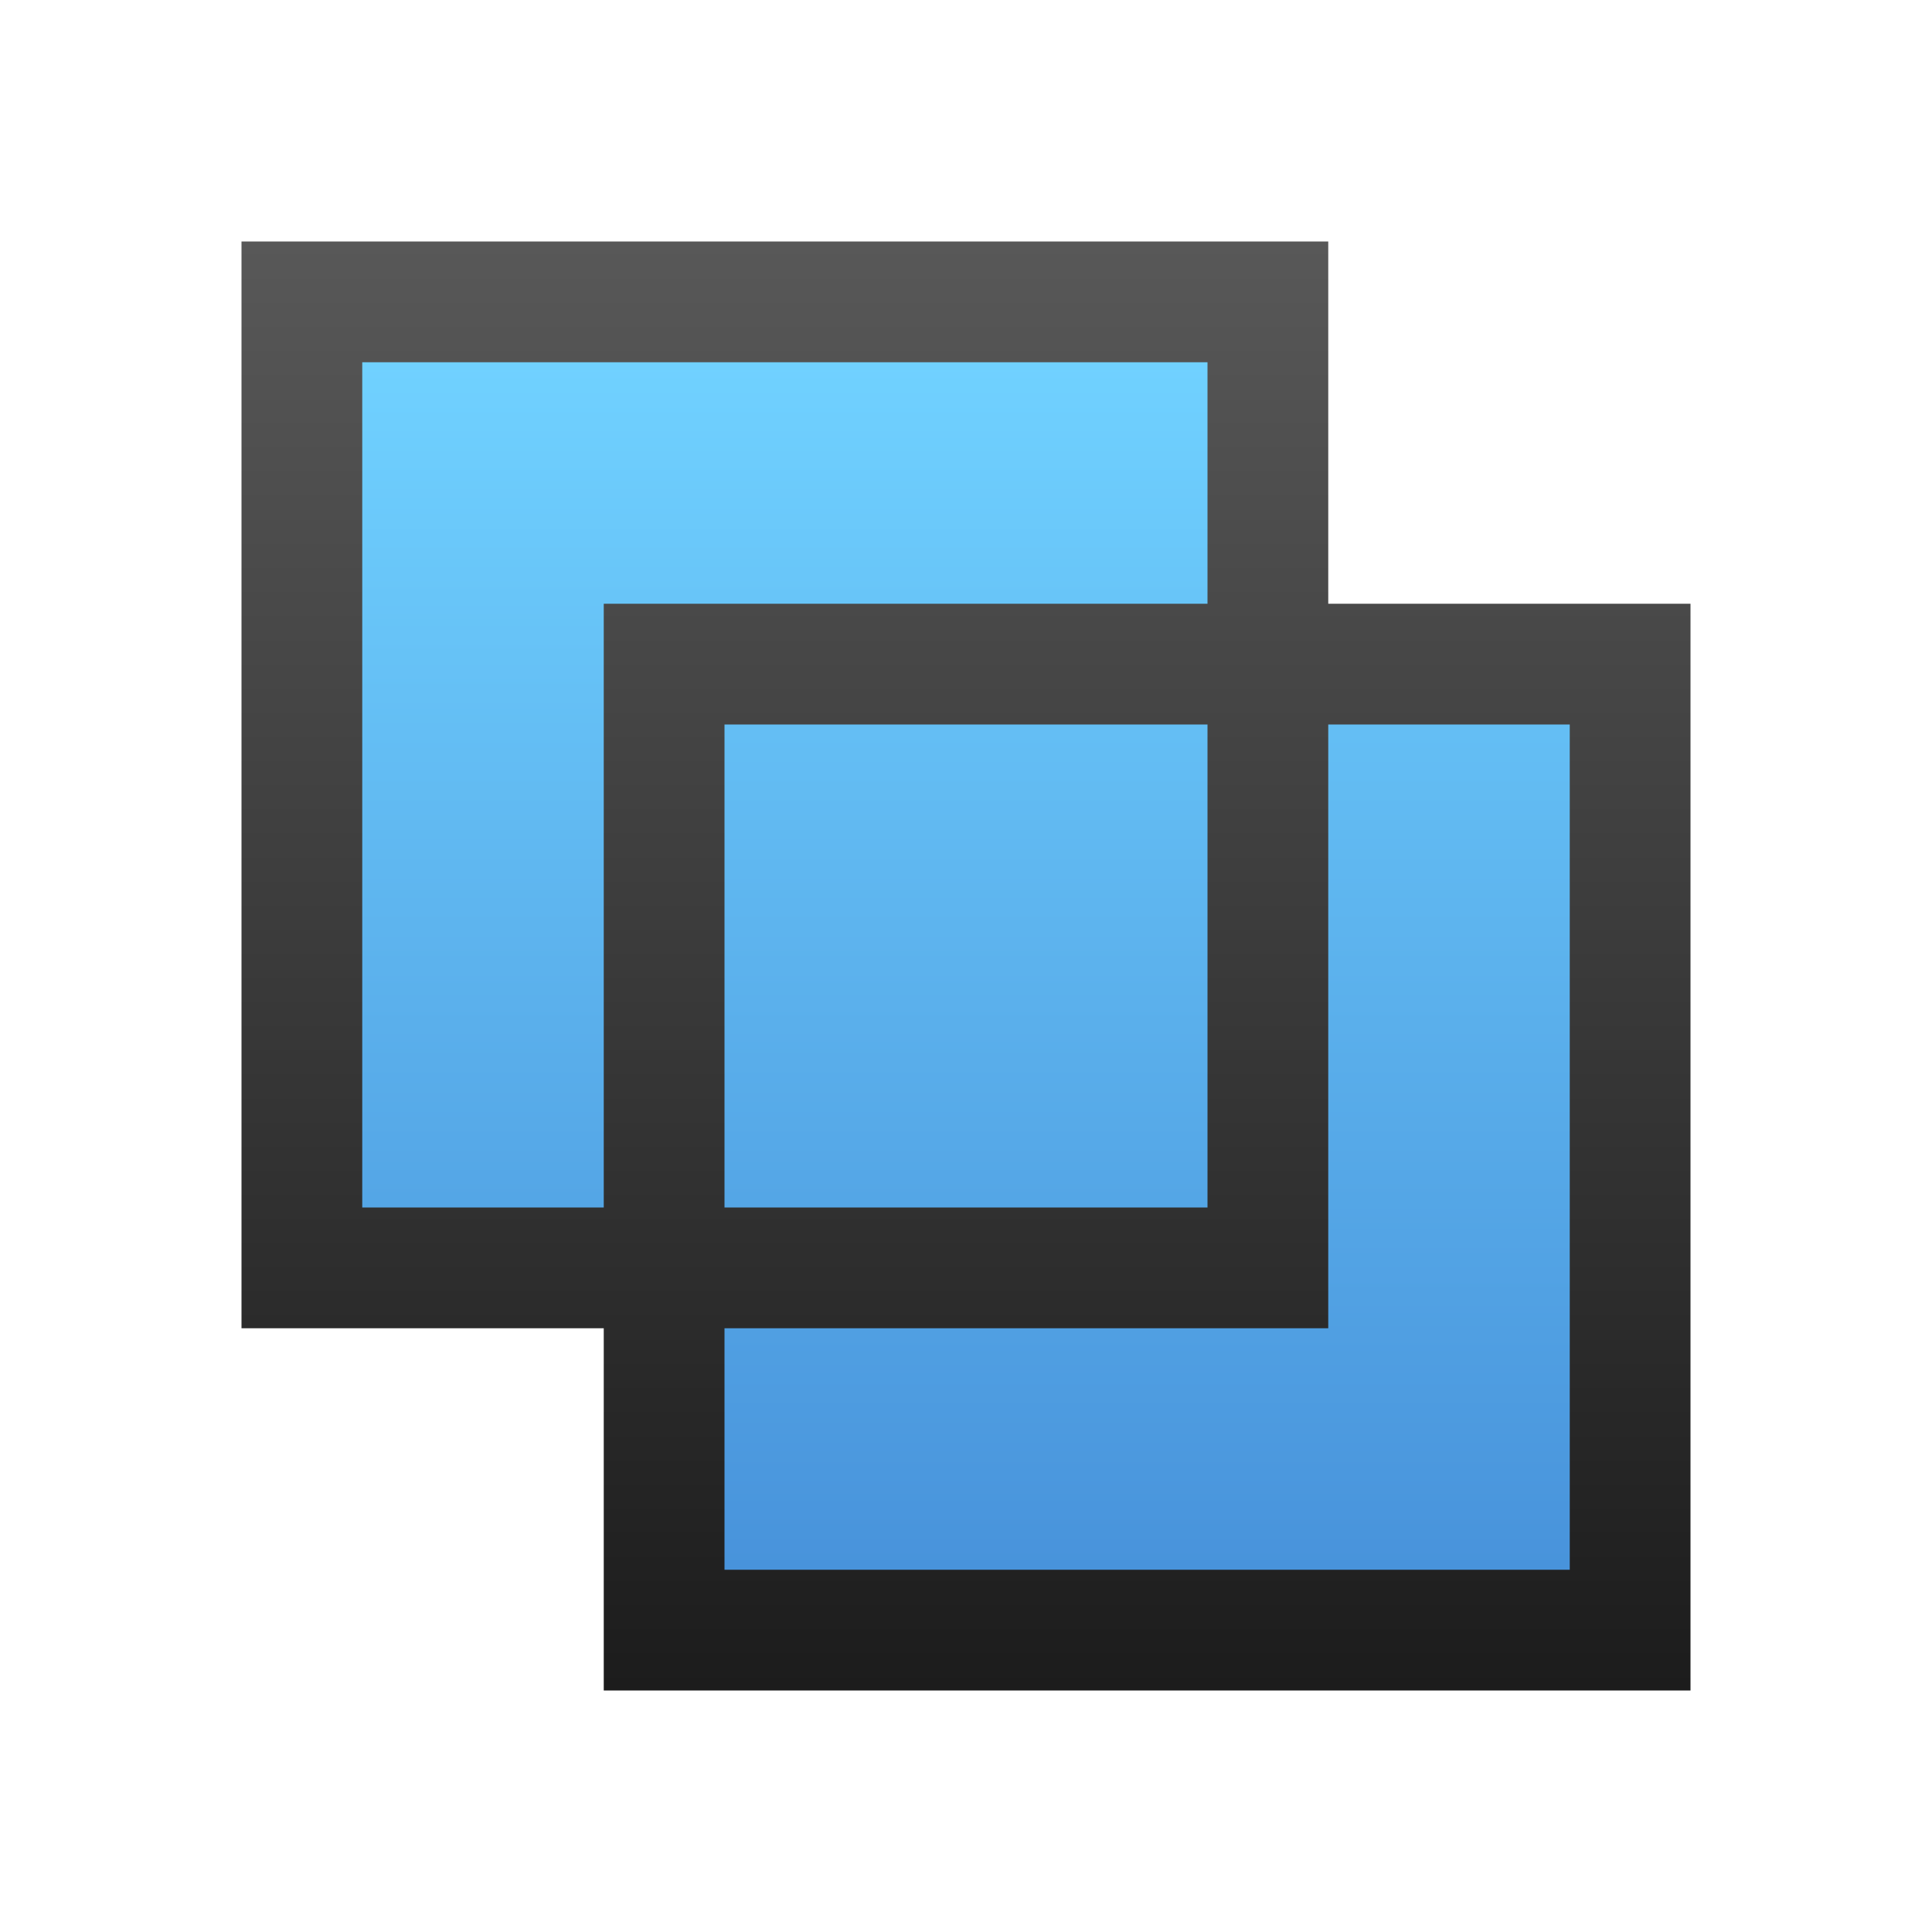 <svg ti:v="1" width="16" height="16" viewBox="0 0 16 16" xmlns="http://www.w3.org/2000/svg" xmlns:ti="urn:schemas-jetbrains-com:tisvg"><rect id="frame" width="16" height="16" fill="none"/><linearGradient id="a" x1=".5" y1="0" x2=".5" y2="1"><stop offset="0" stop-color="#FFF" stop-opacity="0"/><stop offset="1" stop-color="#B3B3B3" stop-opacity="0"/></linearGradient><path fill-rule="evenodd" d="M12 4V1H1v11h3v3h11V4h-3z" fill="url(#a)"/><linearGradient id="b" x1=".5" y1="0" x2=".5" y2="1"><stop offset="0" stop-color="#585858"/><stop offset="1" stop-color="#1C1C1C"/></linearGradient><path fill-rule="evenodd" d="M11 5V2H2v9h3v3h9V5h-3z" fill="url(#b)"/><linearGradient id="c" x1=".5" y1="0" x2=".5" y2="1"><stop offset="0" stop-color="#70D1FF"/><stop offset="1" stop-color="#4893DB"/></linearGradient><path fill-rule="evenodd" d="M11 6v5H6v2h7V6M5 5h5V3H3v7h2m5 0H6V6h4v4z" fill="url(#c)"/></svg>